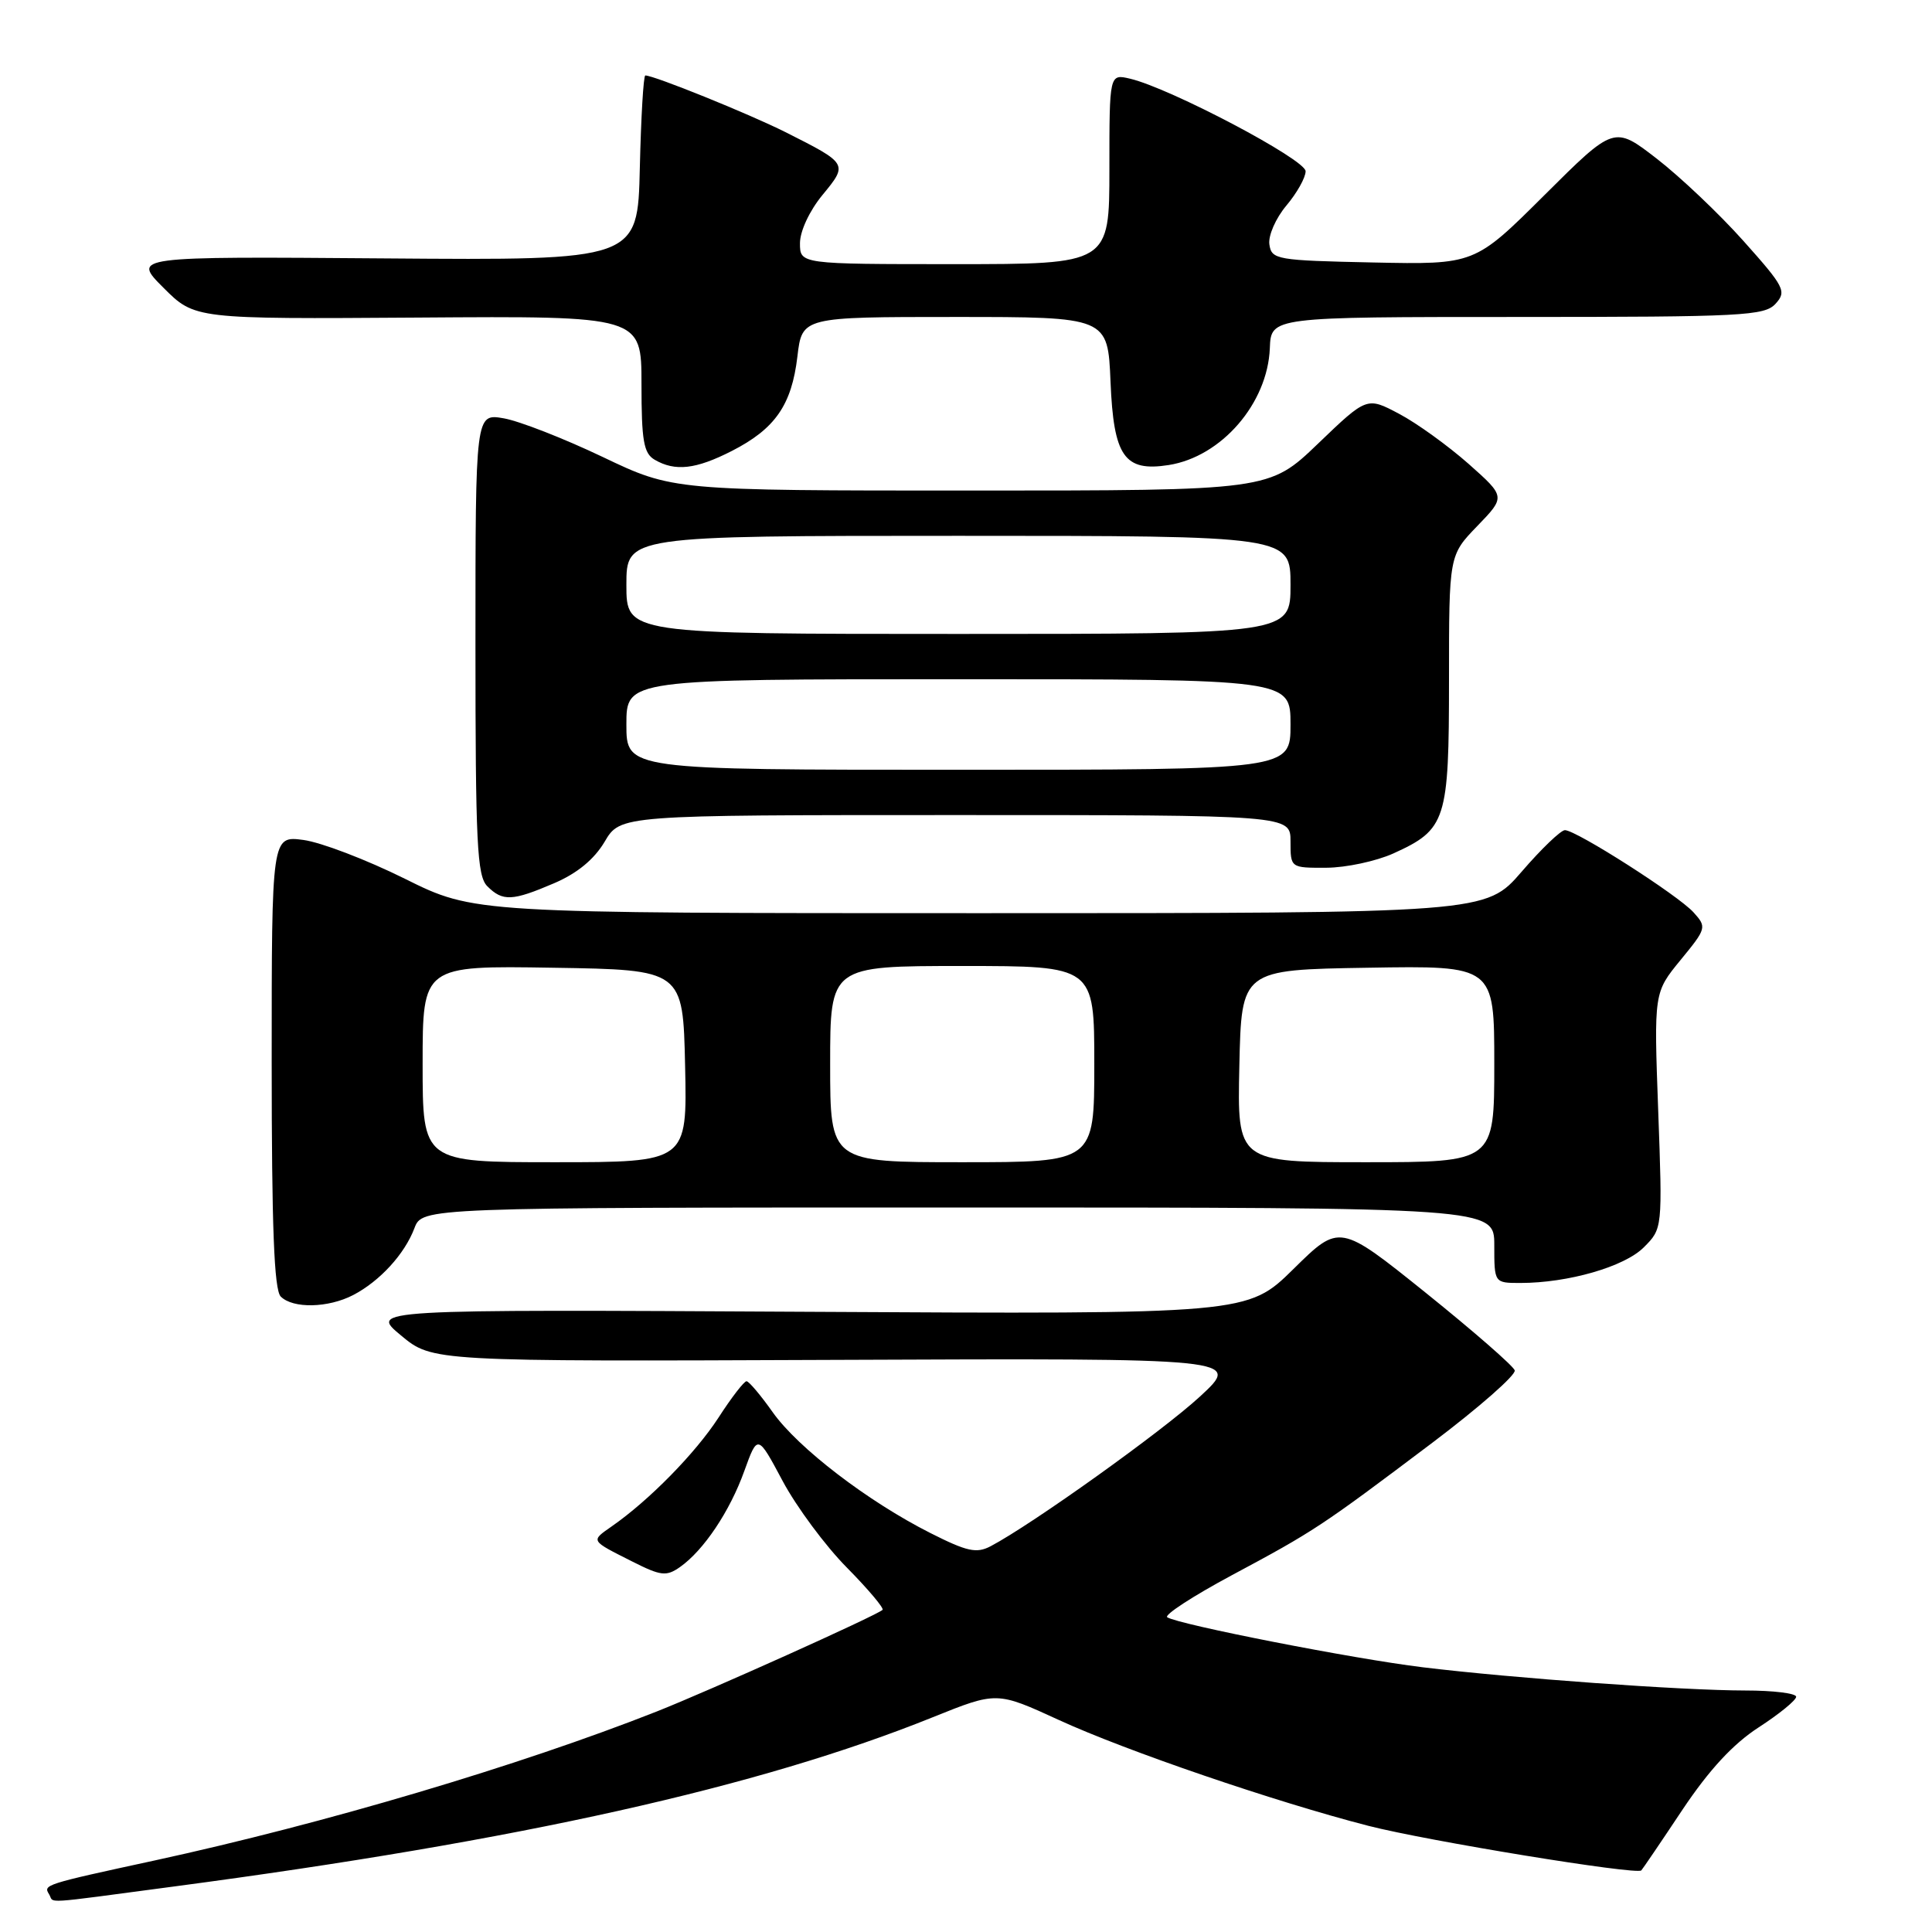 <?xml version="1.0" encoding="UTF-8" standalone="no"?>
<!DOCTYPE svg PUBLIC "-//W3C//DTD SVG 1.1//EN" "http://www.w3.org/Graphics/SVG/1.1/DTD/svg11.dtd" >
<svg xmlns="http://www.w3.org/2000/svg" xmlns:xlink="http://www.w3.org/1999/xlink" version="1.1" viewBox="0 0 256 256">
 <g >
 <path fill="currentColor"
d=" M 23.13 249.96 C 68.85 243.90 100.61 236.81 123.63 227.53 C 132.08 224.13 132.08 224.13 140.29 227.90 C 149.23 232.01 168.93 238.74 181.31 241.93 C 189.15 243.94 216.87 248.47 217.48 247.84 C 217.66 247.65 220.12 244.03 222.94 239.79 C 226.48 234.50 229.64 231.08 233.04 228.88 C 235.77 227.11 238.00 225.29 238.00 224.83 C 238.00 224.37 234.96 224.00 231.25 224.00 C 222.88 223.99 200.50 222.38 188.50 220.92 C 179.43 219.82 156.26 215.28 154.67 214.30 C 154.20 214.01 158.02 211.52 163.16 208.76 C 174.15 202.88 175.07 202.27 189.78 191.18 C 195.98 186.50 200.90 182.18 200.71 181.58 C 200.52 180.99 195.22 176.37 188.93 171.31 C 177.50 162.13 177.50 162.13 171.40 168.14 C 165.30 174.14 165.30 174.14 107.14 173.82 C 48.97 173.50 48.97 173.50 53.13 176.95 C 57.29 180.41 57.29 180.41 110.90 180.19 C 164.50 179.97 164.50 179.97 159.00 185.05 C 154.00 189.66 136.74 202.00 131.27 204.88 C 129.39 205.87 128.14 205.59 123.27 203.13 C 114.98 198.94 105.74 191.86 102.39 187.13 C 100.80 184.88 99.24 183.03 98.92 183.02 C 98.60 183.01 96.92 185.18 95.20 187.85 C 92.14 192.56 86.02 198.80 81.06 202.25 C 78.25 204.22 78.17 204.08 83.78 206.91 C 87.56 208.82 88.29 208.91 90.09 207.65 C 93.23 205.45 96.71 200.26 98.63 194.90 C 100.39 190.03 100.39 190.03 103.71 196.25 C 105.54 199.67 109.36 204.83 112.21 207.71 C 115.05 210.59 117.18 213.12 116.94 213.32 C 115.96 214.15 94.00 224.02 87.00 226.79 C 68.74 233.99 42.99 241.63 20.50 246.52 C 5.87 249.69 5.72 249.74 6.50 250.99 C 7.26 252.22 5.04 252.36 23.13 249.96 Z  M 46.80 171.60 C 50.33 169.76 53.61 166.18 54.91 162.75 C 55.95 160.00 55.95 160.00 126.98 160.00 C 198.00 160.00 198.00 160.00 198.00 165.00 C 198.00 170.00 198.00 170.00 201.45 170.00 C 207.78 170.00 215.25 167.85 217.81 165.28 C 220.29 162.80 220.29 162.80 219.72 147.16 C 219.15 131.52 219.15 131.52 222.68 127.21 C 226.13 123.01 226.17 122.85 224.40 120.89 C 222.35 118.62 208.85 110.00 207.36 110.00 C 206.82 110.00 204.24 112.47 201.63 115.50 C 196.88 121.00 196.88 121.00 129.85 121.00 C 62.82 121.00 62.82 121.00 53.63 116.43 C 48.57 113.92 42.53 111.61 40.21 111.30 C 36.00 110.74 36.00 110.74 36.00 140.67 C 36.00 162.62 36.32 170.92 37.20 171.80 C 38.82 173.42 43.49 173.32 46.80 171.60 Z  M 73.43 117.03 C 76.49 115.72 78.73 113.87 80.12 111.53 C 82.20 108.00 82.20 108.00 126.60 108.00 C 171.00 108.00 171.00 108.00 171.00 111.50 C 171.00 115.00 171.00 115.00 175.75 114.98 C 178.36 114.97 182.35 114.11 184.62 113.09 C 191.64 109.90 192.00 108.76 192.00 90.07 C 192.00 73.58 192.00 73.58 195.75 69.70 C 199.50 65.82 199.50 65.82 194.59 61.46 C 191.88 59.07 187.75 56.08 185.40 54.84 C 181.12 52.57 181.12 52.57 174.65 58.78 C 168.17 65.00 168.17 65.00 128.68 65.00 C 89.18 65.00 89.18 65.00 79.84 60.54 C 74.70 58.09 68.81 55.79 66.75 55.43 C 63.00 54.78 63.00 54.78 63.00 85.32 C 63.00 111.75 63.21 116.07 64.57 117.43 C 66.61 119.47 67.88 119.41 73.43 117.03 Z  M 96.98 59.75 C 102.71 56.82 104.90 53.67 105.66 47.24 C 106.28 42.00 106.28 42.00 126.54 42.00 C 146.79 42.00 146.79 42.00 147.15 50.58 C 147.56 60.50 148.98 62.54 154.86 61.62 C 161.85 60.52 167.97 53.45 168.26 46.13 C 168.42 42.00 168.42 42.00 201.06 42.00 C 230.94 42.00 233.82 41.85 235.28 40.24 C 236.76 38.61 236.46 38.02 231.01 31.92 C 227.78 28.30 222.60 23.40 219.51 21.01 C 213.88 16.66 213.88 16.66 204.64 25.86 C 195.40 35.06 195.40 35.06 181.95 34.78 C 169.13 34.51 168.49 34.40 168.20 32.39 C 168.03 31.22 169.04 28.92 170.45 27.24 C 171.85 25.58 173.00 23.53 173.00 22.69 C 173.00 21.14 155.08 11.69 149.75 10.43 C 147.00 9.78 147.00 9.78 147.00 22.39 C 147.00 35.00 147.00 35.00 126.50 35.00 C 106.00 35.00 106.00 35.00 106.00 32.23 C 106.00 30.63 107.26 27.93 108.98 25.84 C 112.39 21.70 112.38 21.69 104.04 17.49 C 99.18 15.06 86.68 10.00 85.51 10.00 C 85.26 10.00 84.94 15.51 84.78 22.25 C 84.50 34.50 84.50 34.50 51.00 34.24 C 17.51 33.98 17.51 33.98 21.66 38.13 C 25.81 42.28 25.81 42.28 55.40 42.08 C 85.00 41.87 85.00 41.87 85.00 50.89 C 85.00 58.42 85.29 60.07 86.75 60.92 C 89.47 62.50 92.20 62.19 96.98 59.75 Z  M 56.00 140.98 C 56.00 127.95 56.00 127.95 73.25 128.23 C 90.50 128.50 90.50 128.50 90.78 141.25 C 91.06 154.00 91.06 154.00 73.53 154.00 C 56.00 154.00 56.00 154.00 56.00 140.98 Z  M 110.00 141.00 C 110.00 128.00 110.00 128.00 127.50 128.00 C 145.00 128.00 145.00 128.00 145.00 141.00 C 145.00 154.00 145.00 154.00 127.50 154.00 C 110.00 154.00 110.00 154.00 110.00 141.00 Z  M 164.22 141.25 C 164.50 128.50 164.50 128.50 181.25 128.23 C 198.00 127.95 198.00 127.95 198.00 140.98 C 198.00 154.00 198.00 154.00 180.97 154.00 C 163.94 154.00 163.94 154.00 164.22 141.25 Z  M 83.00 96.00 C 83.00 90.00 83.00 90.00 127.00 90.00 C 171.00 90.00 171.00 90.00 171.00 96.00 C 171.00 102.00 171.00 102.00 127.00 102.00 C 83.00 102.00 83.00 102.00 83.00 96.00 Z  M 83.00 77.50 C 83.00 71.00 83.00 71.00 127.00 71.00 C 171.00 71.00 171.00 71.00 171.00 77.50 C 171.00 84.00 171.00 84.00 127.00 84.00 C 83.00 84.00 83.00 84.00 83.00 77.50 Z "/>
</g>
</svg>